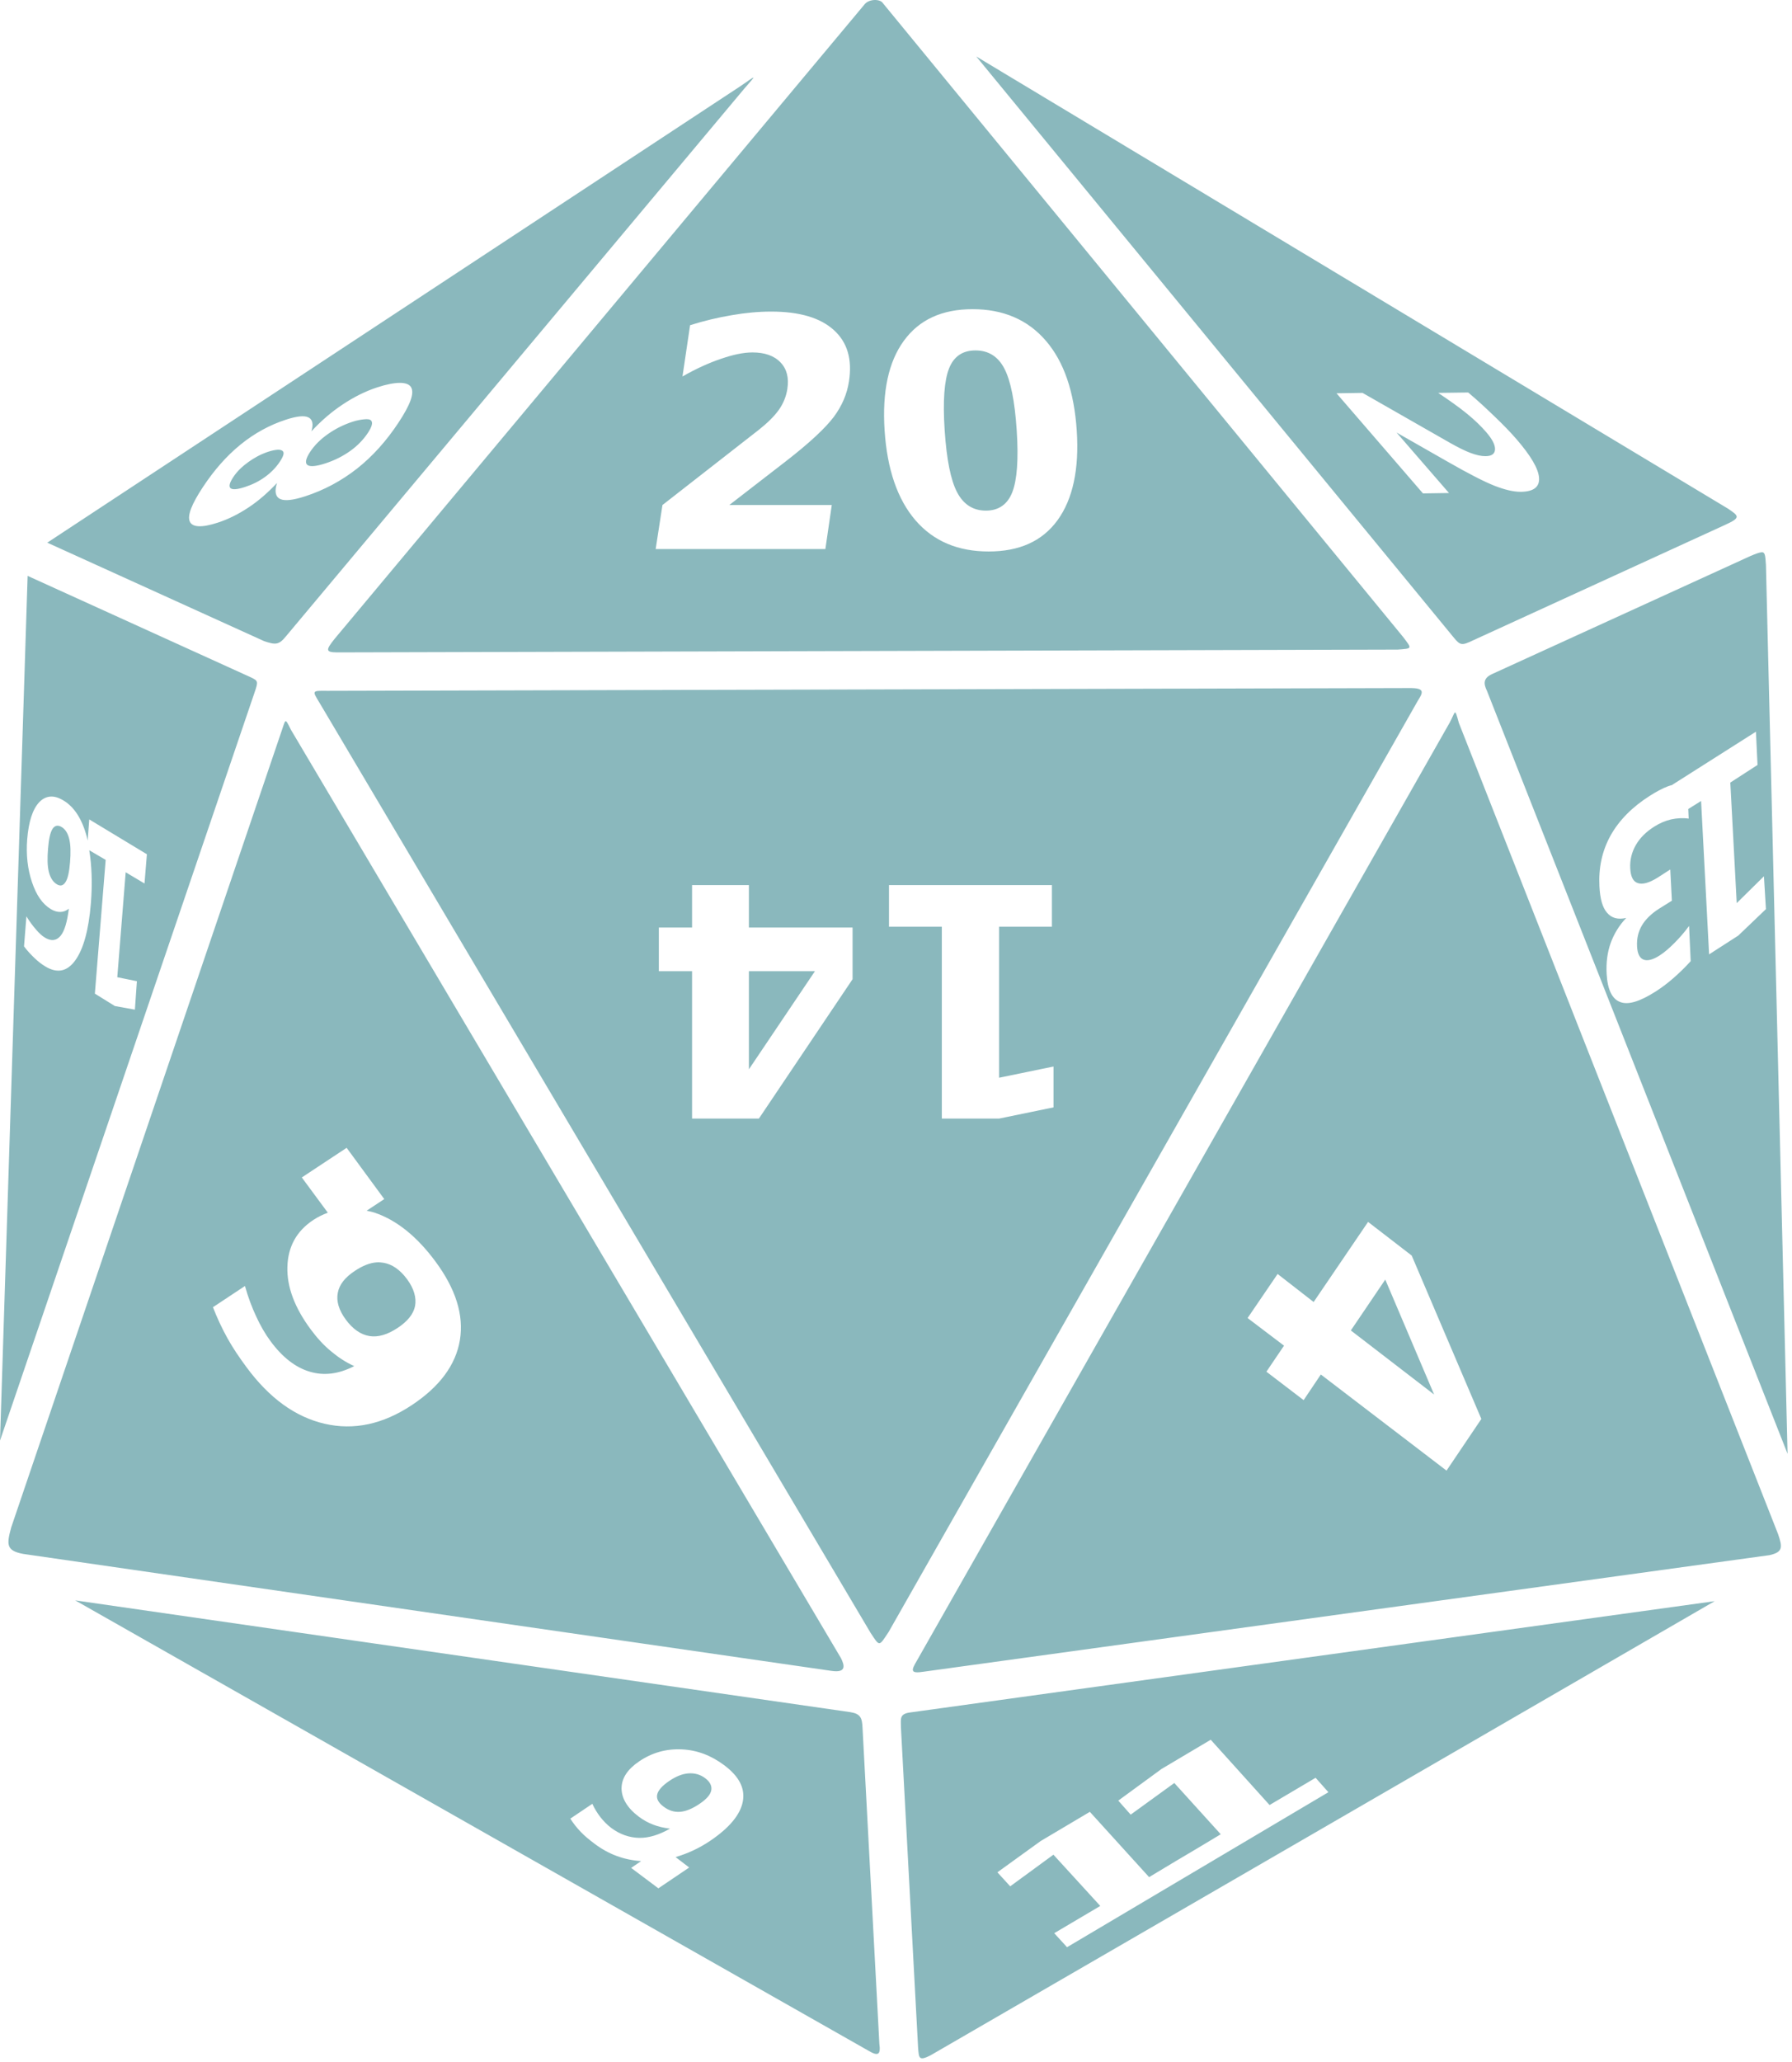 <svg width="273" height="314" viewBox="0 0 273 314" fill="none" xmlns="http://www.w3.org/2000/svg">
<g clip-path="url(#clip0_509_20)">
<path d="M133.24 4.2763e-05C132.67 0.019 132.014 0.228 131.655 0.732L50.982 97.259C49.639 98.939 49.548 99.314 51.347 99.332L212.937 98.905C215.158 98.724 215.168 98.835 213.73 96.954L134.459 0.427C134.295 0.171 133.811 -0.014 133.24 4.2763e-05ZM148.728 8.598L221.474 97.076C222.448 98.258 222.686 98.325 224.401 97.503L262.756 79.941C265.268 78.807 264.92 78.575 263.244 77.441L148.714 8.591L148.728 8.598ZM114.764 11.83C114.73 11.757 114.138 12.2 112.813 13.11L7.203 82.624L40.253 97.624C41.977 98.193 42.492 98.223 43.606 96.831L113.303 13.597C114.286 12.461 114.799 11.901 114.767 11.829L114.764 11.83ZM148.18 47.075C152.848 47.075 156.586 48.684 159.339 51.892C162.091 55.084 163.644 59.644 164.034 65.551C164.424 71.442 163.436 76.002 161.107 79.21C158.778 82.402 155.288 83.966 150.619 83.966C145.935 83.966 142.212 82.402 139.46 79.21C136.708 76.002 135.155 71.442 134.765 65.551C134.374 59.644 135.362 55.084 137.692 51.892C140.021 48.684 143.495 47.075 148.18 47.075ZM117.508 47.441C121.764 47.441 124.955 48.372 127.02 50.245C129.102 52.119 129.846 54.7 129.338 58.051C129.044 59.988 128.276 61.794 127.02 63.478C125.767 65.145 123.337 67.436 119.703 70.246L111.105 76.893H126.715L125.74 83.6H99.886L100.922 76.893L115.618 65.429C116.937 64.381 117.96 63.38 118.667 62.38C119.375 61.379 119.784 60.289 119.948 59.209C120.201 57.542 119.883 56.201 118.911 55.184C117.954 54.168 116.501 53.66 114.643 53.66C113.213 53.66 111.618 54.017 109.825 54.636C108.035 55.239 106.092 56.112 103.971 57.319L105.13 49.514C107.298 48.831 109.402 48.338 111.472 47.989C113.544 47.624 115.571 47.441 117.508 47.441ZM148.607 53.355C146.638 53.355 145.303 54.273 144.582 56.099C143.86 57.91 143.618 61.044 143.912 65.49C144.209 69.984 144.839 73.099 145.802 74.941C146.765 76.783 148.223 77.746 150.192 77.746C152.146 77.746 153.497 76.783 154.217 74.941C154.937 73.099 155.185 69.984 154.888 65.49C154.594 61.044 153.958 57.91 152.997 56.099C152.051 54.273 150.576 53.355 148.607 53.355ZM60.921 58.294C61.766 58.294 62.36 58.506 62.628 58.965C63.159 59.879 62.488 61.659 60.677 64.392C58.861 67.135 56.774 69.467 54.396 71.344C52.012 73.215 49.375 74.623 46.53 75.551C44.685 76.153 43.413 76.311 42.689 75.978C41.959 75.64 41.79 74.796 42.201 73.539C40.827 74.992 39.391 76.253 37.871 77.258C36.352 78.264 34.803 79.045 33.176 79.576C30.755 80.365 29.296 80.308 28.908 79.392C28.519 78.477 29.216 76.721 30.92 74.148C32.612 71.594 34.503 69.427 36.652 67.684C38.788 65.946 41.108 64.698 43.542 63.904C45.17 63.373 46.305 63.233 46.957 63.538C47.616 63.833 47.769 64.562 47.445 65.672C48.932 64.064 50.504 62.709 52.201 61.587C53.892 60.459 55.661 59.566 57.506 58.965C58.928 58.501 60.076 58.297 60.921 58.294ZM223.671 59.758C225.123 60.973 226.464 62.229 227.695 63.416C228.936 64.604 230.063 65.75 231.049 66.892C233.215 69.402 234.367 71.353 234.464 72.746C234.569 74.149 233.625 74.867 231.659 74.88C230.522 74.88 229.193 74.549 227.695 73.966C226.207 73.382 223.843 72.187 220.561 70.307L212.756 65.856L220.744 75.063L216.78 75.124L203.609 59.88L207.573 59.819L220.927 67.442C222.132 68.121 223.167 68.642 224.037 68.966C224.907 69.29 225.659 69.458 226.293 69.454C227.271 69.454 227.734 69.086 227.756 68.417C227.787 67.758 227.361 66.891 226.415 65.795C225.688 64.953 224.716 63.99 223.488 62.99C222.269 61.991 220.792 60.957 219.098 59.819L223.671 59.758ZM55.491 63.843C55.038 63.886 54.427 63.98 53.722 64.209C52.3 64.673 51.041 65.32 49.942 66.1C48.83 66.883 47.927 67.774 47.259 68.783C46.585 69.801 46.438 70.495 46.832 70.795C47.226 71.095 48.167 71.011 49.576 70.551C50.985 70.091 52.239 69.454 53.357 68.66C54.462 67.872 55.365 66.935 56.04 65.917C56.708 64.908 56.854 64.26 56.467 63.965C56.266 63.821 55.943 63.801 55.491 63.843ZM42.259 68.478C41.897 68.505 41.427 68.597 40.856 68.783C39.716 69.155 38.716 69.71 37.808 70.368C36.887 71.031 36.113 71.776 35.551 72.624C34.977 73.492 34.822 74.061 35.124 74.332C35.434 74.593 36.192 74.517 37.32 74.148C38.46 73.776 39.448 73.286 40.369 72.624C41.296 71.952 42.05 71.174 42.625 70.307C43.187 69.459 43.361 68.922 43.052 68.66C42.897 68.53 42.621 68.451 42.259 68.478ZM268.359 84.088C268.031 84.111 267.513 84.3 266.713 84.636L227.322 102.624C225.923 103.259 226.011 104.115 226.529 105.186L272.323 221.346L269.03 86.036C268.929 84.556 268.907 84.045 268.359 84.084L268.359 84.088ZM4.209 87.685L0.002 219.335L38.784 105.425C39.356 103.743 39.343 103.658 38.174 103.108L4.21 87.681L4.209 87.685ZM215.069 104.759L49.819 105.186C47.457 105.151 47.555 105.153 48.721 107.077L132.626 248.607C134.043 250.766 133.892 250.698 135.37 248.486L215.982 106.716C216.688 105.589 217.193 104.802 215.068 104.764L215.069 104.759ZM221.655 108.479C221.502 108.544 221.336 109.117 220.862 110.003L139.701 252.813C138.815 254.321 138.605 254.861 140.738 254.521L269.588 236.777C271.631 236.31 271.569 235.58 270.868 233.545L222.248 110.065C221.927 108.882 221.791 108.416 221.639 108.48L221.655 108.479ZM43.475 109.821C43.317 109.934 43.175 110.536 42.865 111.406L1.705 232.566C1.004 235.14 0.925 236.107 3.534 236.591L126.644 254.396C128.972 254.745 128.674 253.573 128.107 252.444L44.318 111.104C43.79 110.036 43.621 109.71 43.464 109.824L43.475 109.821ZM267.505 111.406L267.749 116.467L263.602 119.15L264.578 137.504L268.724 133.418L269.029 138.419L264.822 142.443L260.37 145.309L259.151 121.955L257.199 123.175L257.26 124.638C256.346 124.511 255.457 124.568 254.577 124.759C253.689 124.969 252.853 125.325 252.016 125.857C250.772 126.647 249.834 127.571 249.211 128.662C248.579 129.757 248.292 130.943 248.357 132.198C248.423 133.492 248.799 134.229 249.516 134.455C250.225 134.698 251.24 134.435 252.564 133.601L254.455 132.381L254.699 137.138L252.747 138.357C251.569 139.106 250.673 139.981 250.125 140.918C249.578 141.868 249.333 142.909 249.394 144.089C249.45 145.18 249.778 145.861 250.369 146.101C250.961 146.341 251.784 146.142 252.808 145.492C253.564 145.011 254.306 144.358 255.065 143.601C255.823 142.844 256.583 141.985 257.321 140.979L257.565 146.345C256.659 147.34 255.782 148.186 254.882 148.967C253.982 149.749 253.077 150.422 252.199 150.98C249.833 152.482 248.066 153.039 246.833 152.565C245.592 152.109 244.885 150.671 244.759 148.236C244.674 146.574 244.863 145.023 245.369 143.601C245.876 142.192 246.672 140.888 247.747 139.76C246.495 140.045 245.518 139.795 244.821 138.967C244.116 138.157 243.759 136.833 243.662 134.943C243.517 132.127 244.063 129.548 245.369 127.198C246.676 124.862 248.695 122.845 251.345 121.162C252.28 120.568 253.195 120.056 254.15 119.698C254.345 119.622 254.562 119.581 254.76 119.515L254.82 119.454L267.503 111.405L267.505 111.406ZM7.685 121.284C8.306 121.243 8.958 121.446 9.697 121.894C11.325 122.88 12.517 124.73 13.233 127.443C13.278 127.615 13.315 127.815 13.354 127.992L13.598 124.76L22.379 130.065L22.013 134.516L19.147 132.809L17.867 148.785L20.855 149.395L20.55 153.724L17.501 153.175L14.452 151.285L16.098 130.919L13.598 129.456C13.973 131.791 14.096 134.482 13.842 137.565C13.505 141.663 12.697 144.518 11.464 146.224C10.225 147.938 8.709 148.241 6.891 147.139C6.315 146.79 5.773 146.364 5.245 145.858C4.716 145.352 4.162 144.767 3.659 144.09L4.025 139.517C4.515 140.337 5.037 141.012 5.488 141.529C5.938 142.058 6.382 142.478 6.83 142.749C7.792 143.332 8.583 143.243 9.208 142.505C9.832 141.778 10.228 140.386 10.489 138.358C10.075 138.677 9.661 138.841 9.208 138.846C8.754 138.866 8.254 138.727 7.745 138.419C6.463 137.643 5.54 136.292 4.879 134.334C4.212 132.372 3.949 130.151 4.147 127.748C4.365 125.09 4.966 123.212 5.976 122.138C6.481 121.607 7.062 121.327 7.684 121.285L7.685 121.284ZM8.599 125.736C8.372 125.786 8.159 125.948 7.989 126.223C7.644 126.781 7.438 127.761 7.319 129.211C7.2 130.662 7.215 131.855 7.44 132.748C7.659 133.648 8.088 134.293 8.659 134.638C9.224 134.981 9.655 134.832 10.001 134.272C10.34 133.722 10.552 132.735 10.671 131.285C10.79 129.834 10.769 128.648 10.55 127.748C10.324 126.855 9.957 126.261 9.392 125.919C9.106 125.745 8.827 125.685 8.599 125.736ZM105.431 134.76H114.09V141.224H129.883V149.09L115.614 170.31H105.431V147.87H100.37V141.223H105.431L105.431 134.76ZM135.432 134.76H160.25V141.102H152.201V164.091L160.494 162.383V168.603L152.201 170.311H143.481V141.103H135.432V134.76ZM114.09 147.87V162.809L124.151 147.87H114.09ZM52.808 174.761L58.54 182.566L55.857 184.335C56.271 184.428 56.654 184.499 57.076 184.639C60.444 185.775 63.542 188.287 66.345 192.079C69.434 196.259 70.68 200.208 70.064 204.031C69.426 207.846 66.949 211.163 62.686 213.97C58.317 216.847 53.92 217.806 49.454 216.775C44.965 215.737 41.014 212.846 37.563 208.177C36.47 206.698 35.477 205.244 34.636 203.726C33.795 202.208 33.072 200.644 32.441 199.03L37.319 195.799C37.797 197.513 38.383 199.063 39.027 200.433C39.659 201.811 40.373 203.065 41.222 204.214C43.048 206.684 45.045 208.215 47.198 208.848C49.339 209.488 51.576 209.226 53.966 207.994C52.687 207.427 51.53 206.658 50.429 205.738C49.317 204.826 48.286 203.691 47.32 202.384C44.888 199.095 43.687 195.925 43.783 192.872C43.869 189.805 45.184 187.424 47.746 185.737C48.455 185.271 49.199 184.919 49.942 184.64L45.978 179.274L52.808 174.761ZM208.418 186.042L215.064 191.164L225.674 216.043L220.369 223.909L201.222 209.274L198.6 213.177L192.929 208.848L195.612 204.884L190.063 200.677L194.637 193.969L200.125 198.238L208.418 186.042ZM57.378 192.201C56.345 192.269 55.245 192.717 54.085 193.481C52.538 194.5 51.689 195.597 51.463 196.835C51.215 198.066 51.6 199.456 52.683 200.921C53.755 202.372 54.96 203.201 56.28 203.421C57.579 203.634 59.002 203.22 60.549 202.201C62.096 201.183 62.983 200.079 63.232 198.847C63.458 197.61 63.084 196.213 62.012 194.762C60.929 193.297 59.713 192.475 58.415 192.262C58.084 192.207 57.722 192.177 57.378 192.201ZM211.038 194.823L205.794 202.567L218.477 212.323L211.038 194.823ZM11.458 243.666L132.258 312.205C133.822 313.153 134.188 312.808 133.965 311.168L131.404 263.118C131.335 261.568 131.124 260.936 129.514 260.679L11.464 243.666L11.458 243.666ZM261.218 243.787L138.588 260.739C136.97 260.977 137.262 261.772 137.247 262.934L139.869 311.838C140.003 313.322 139.96 313.854 141.759 312.936L261.218 243.787ZM184.447 264.885L193.411 274.824L200.423 270.678L202.374 272.873L183.959 283.788L180.972 285.557L162.557 296.472L160.605 294.337L167.618 290.191L160.483 282.386L153.898 287.203L151.947 285.069L158.532 280.313L166.032 275.861L175.057 285.801L179.021 283.422L182.008 281.654L185.972 279.276L178.899 271.471L172.252 276.288L170.362 274.154L176.947 269.337L184.447 264.885ZM103.835 266.349C106.208 266.456 108.35 267.276 110.36 268.787C112.591 270.465 113.536 272.275 113.165 274.276C112.794 276.276 111.138 278.276 108.226 280.251C106.493 281.426 104.704 282.229 102.921 282.751L104.994 284.337L100.298 287.508L96.152 284.398L97.676 283.361C95.079 283.191 92.734 282.341 90.603 280.739C89.801 280.136 89.073 279.549 88.469 278.91C87.857 278.276 87.336 277.596 86.883 276.898L90.237 274.641C90.592 275.406 90.993 276.05 91.457 276.654C91.929 277.252 92.477 277.829 93.103 278.3C94.417 279.288 95.869 279.794 97.371 279.824C98.882 279.849 100.416 279.356 102.067 278.422C101.143 278.306 100.296 278.118 99.506 277.812C98.715 277.507 97.998 277.11 97.311 276.593C95.561 275.277 94.69 273.803 94.689 272.263C94.708 270.724 95.608 269.374 97.371 268.178C99.321 266.855 101.47 266.248 103.835 266.349ZM104.872 270.007C103.948 270.076 102.996 270.452 101.945 271.166C100.885 271.885 100.26 272.584 100.116 273.239C99.979 273.889 100.319 274.488 101.091 275.068C101.863 275.649 102.675 275.925 103.591 275.861C104.515 275.791 105.519 275.36 106.579 274.641C107.631 273.928 108.203 273.284 108.347 272.629C108.492 271.974 108.205 271.319 107.433 270.739C106.661 270.159 105.795 269.938 104.872 270.007Z" fill="#8AB8BD"/>
</g>
<defs>
<clipPath id="clip0_509_20">
<rect width="272.33" height="313.39" fill="white"/>
</clipPath>
</defs>
</svg>
